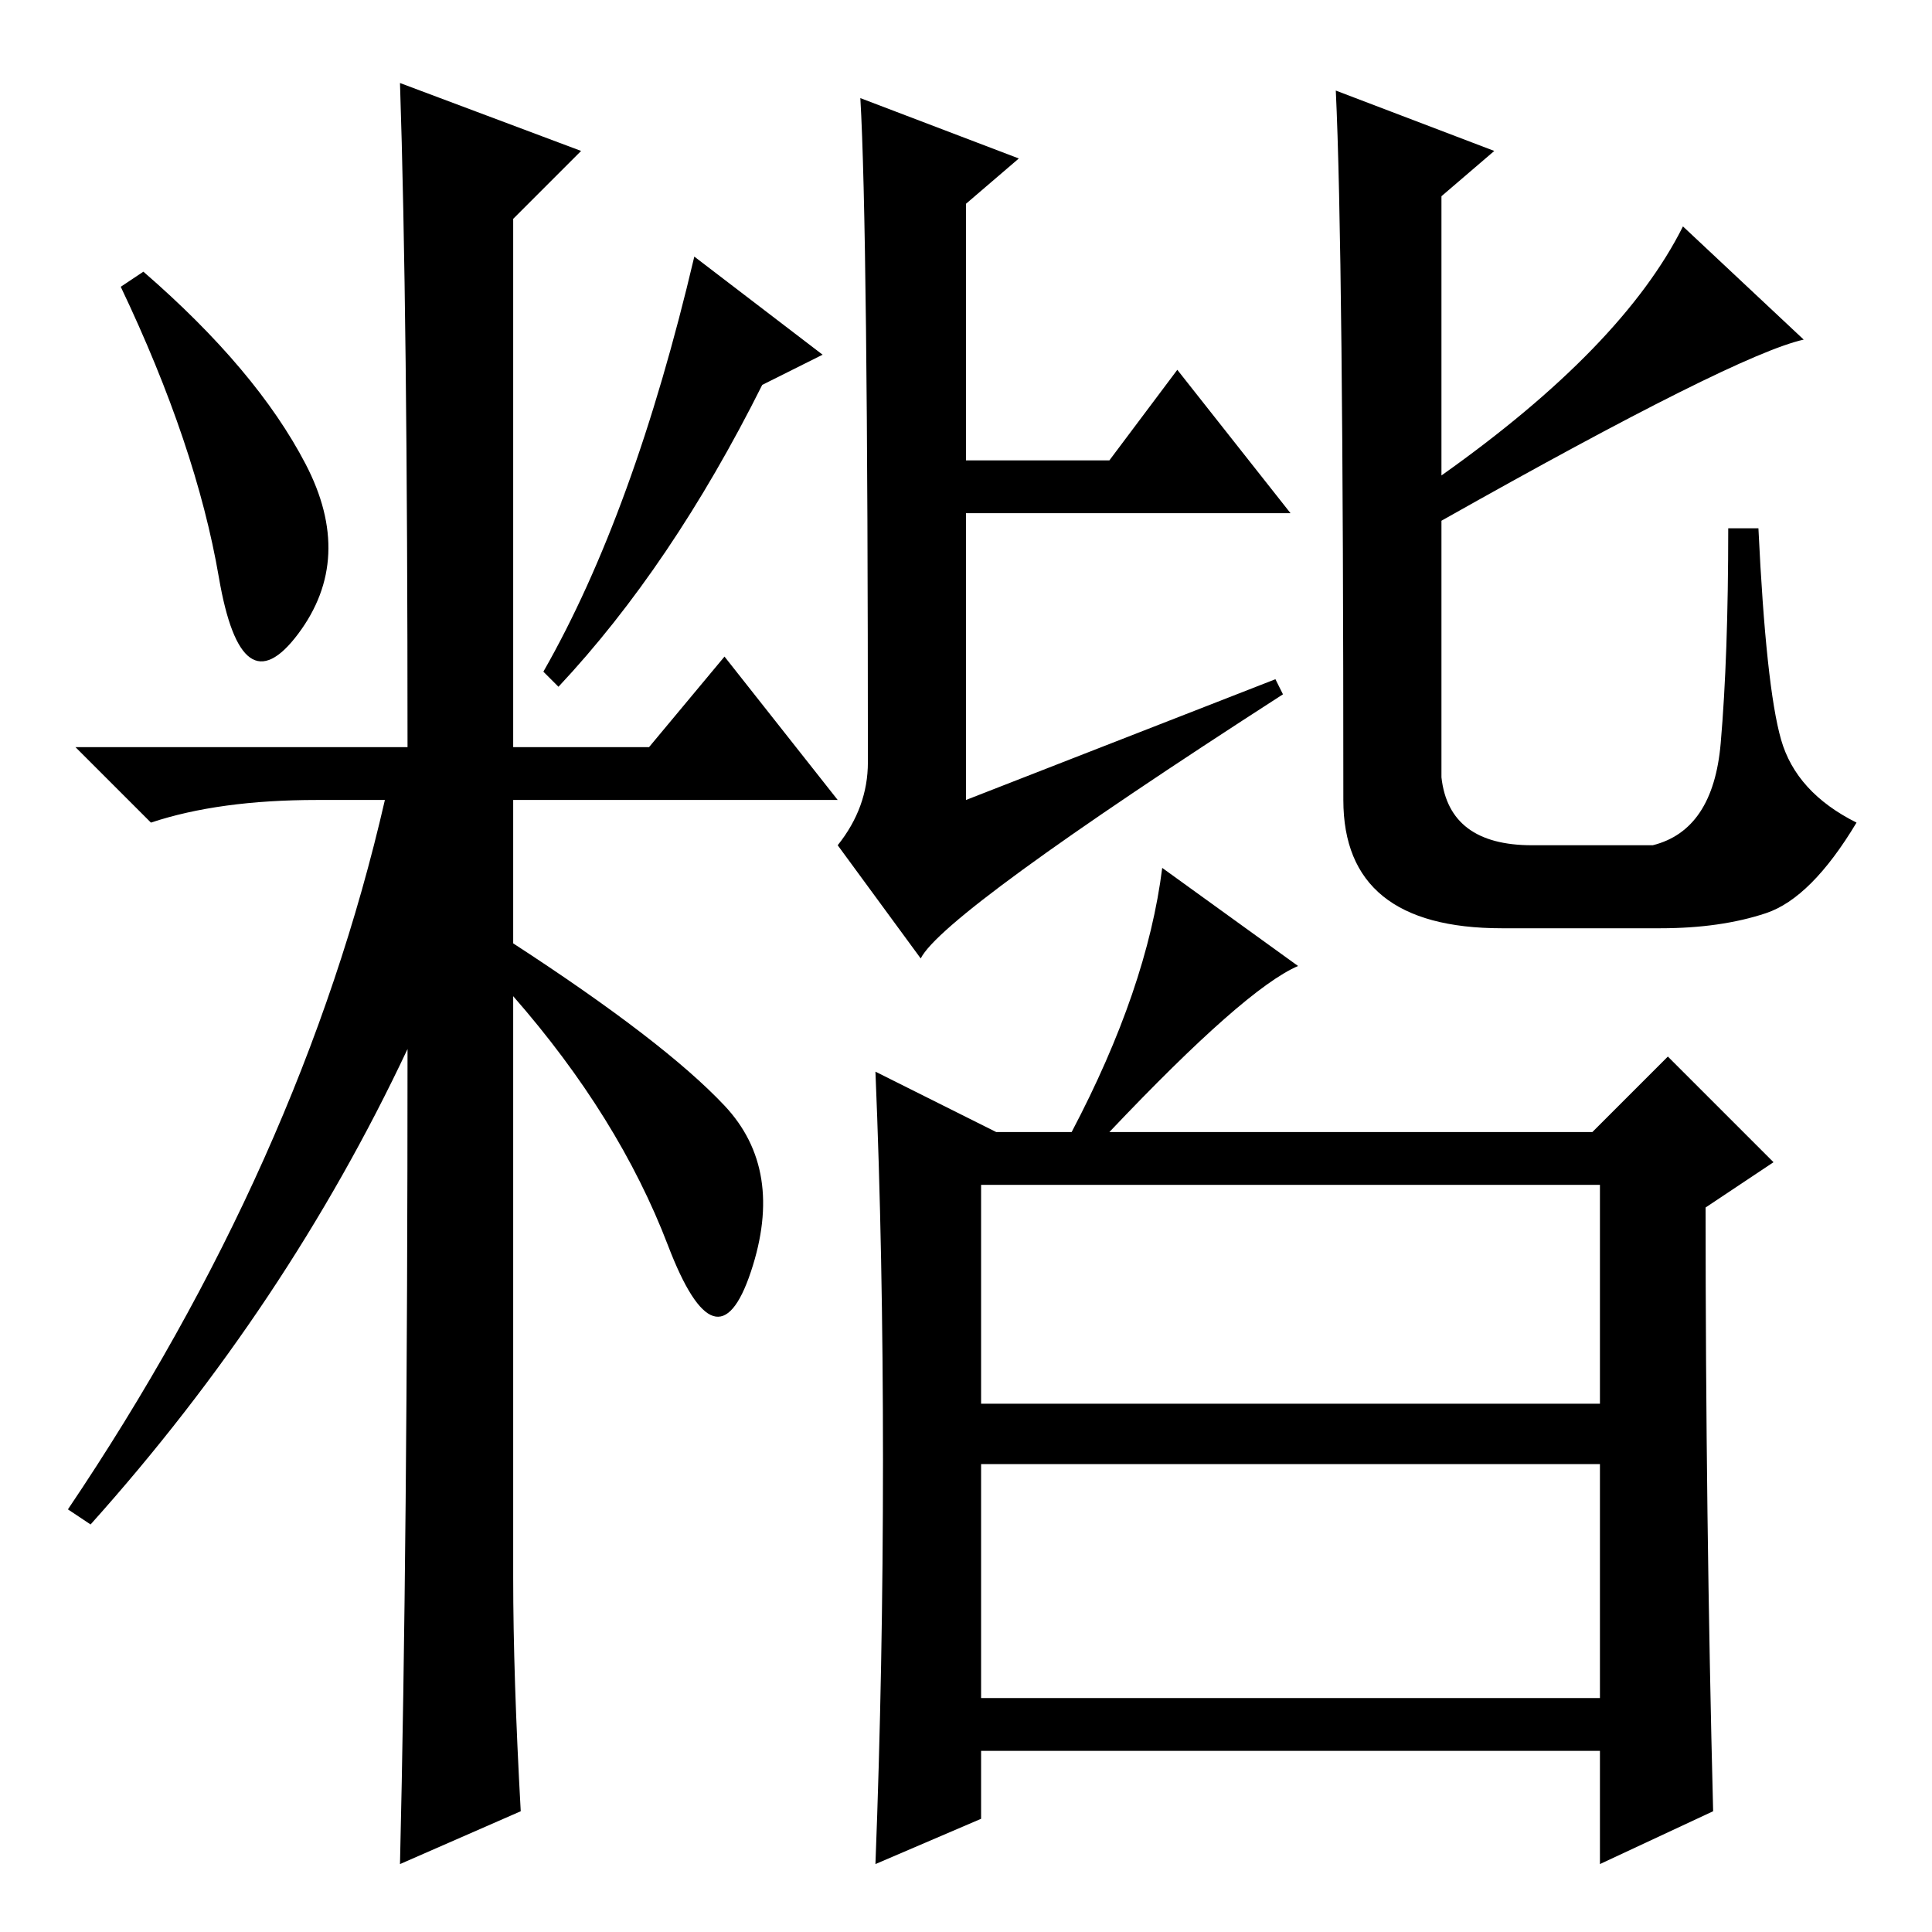 <?xml version="1.0" standalone="no"?>
<!DOCTYPE svg PUBLIC "-//W3C//DTD SVG 1.1//EN" "http://www.w3.org/Graphics/SVG/1.1/DTD/svg11.dtd" >
<svg xmlns="http://www.w3.org/2000/svg" xmlns:xlink="http://www.w3.org/1999/xlink" version="1.1" viewBox="0 -36 256 256">
  <g transform="matrix(1 0 0 -1 0 220)">
   <path fill="currentColor"
d="M40.5 194.5q6.5 -12.5 -1 -22.5t-10.5 7.5t-13 38.5l3 2q15 -13 21.5 -25.5zM53 245l24 -9l-9 -9v-70h18l10 12l15 -19h-43v-19q20 -13 28 -21.5t3.5 -22t-11 3.5t-20.5 33v-77q0 -13 1 -31l-16 -7q1 42 1 108q-16 -34 -42 -63l-3 2q31 46 42 94h-9q-13 0 -22 -3l-10 10
h44q0 58 -1 88zM101 205q-12 -24 -27 -40l-2 2q12 21 20 55l17 -13zM130 70h82v29h-82v-29zM130 31h82v31h-82v-31zM114 243l21 -8l-7 -6v-34h19l9 12l15 -19h-43v-38l41 16l1 -2q-45 -29 -48 -35l-11 15q4 5 4 11q0 71 -1 88zM177 244l21 -8l-7 -6v-37q24 17 32 33l16 -15
q-9 -2 -48 -24v-34q1 -9 12 -9h16q8 2 9 13.5t1 28.5h4q1 -21 3 -28t10 -11q-6 -10 -12 -12t-14 -2h-21q-21 0 -21 17q0 73 -1 94zM227 16l-15 -7v15h-82v-9l-14 -6q1 26 1 53.5t-1 51.5l16 -8h10q10 19 12 35l18 -13q-7 -3 -25 -22h64l10 10l14 -14l-9 -6q0 -41 1 -80z" />
  </g>

</svg>
